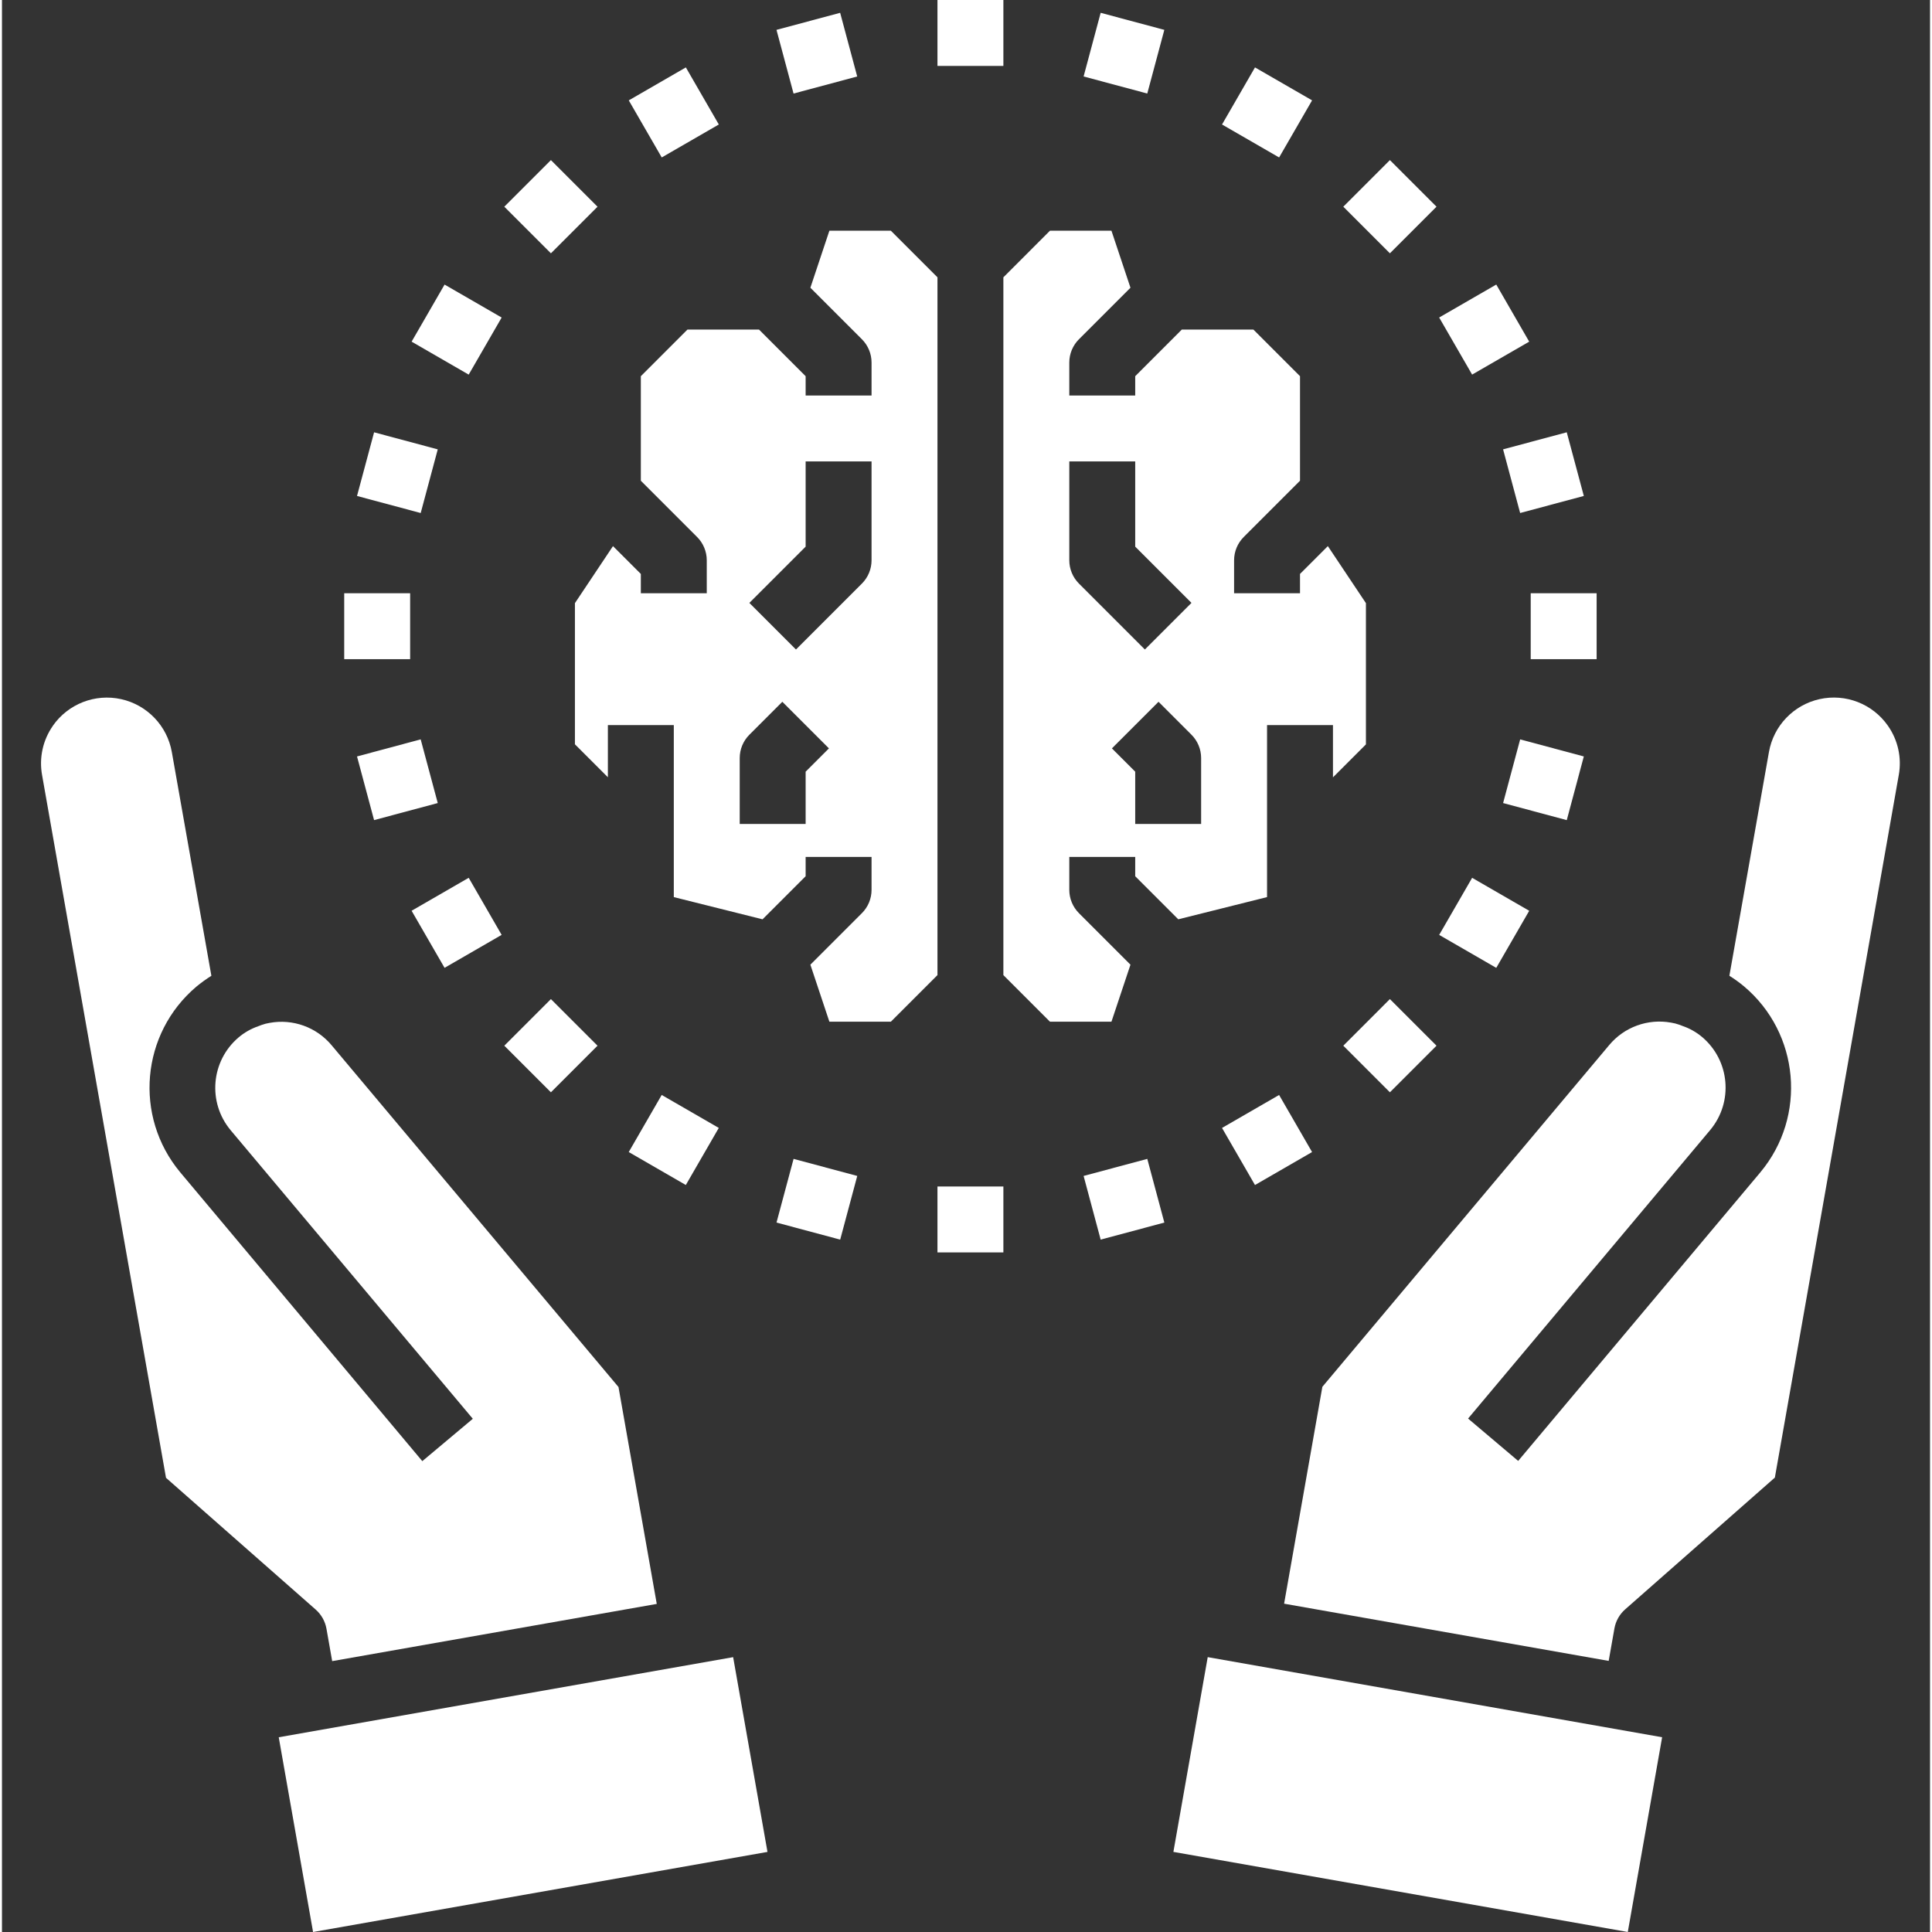 <?xml version="1.0"?>
<svg xmlns="http://www.w3.org/2000/svg" height="512px" viewBox="-9 0 468 468.957" width="512px" class=""><rect x="-9" y="0" width="468" height="468.957" fill="#333333" stroke="none"/><g><path d="m58.18 421.688 110.297-19.445 8.336 47.273-110.301 19.441zm0 0" data-original="#000000" class="active-path" data-old_color="#001E3B" fill="#FFFFFF"/><path d="m3.375 176.152c-2.453 3.484-3.402 7.809-2.637 12l30.078 170.559 36.352 32c1.359 1.203 2.273 2.832 2.594 4.617l1.391 7.879 78.785-13.887-9.289-52.648-69.602-82.918c-3.66-4.41-9.414-6.504-15.055-5.473-.676.105-1.34.277-1.984.512-.254.109-.52.215-.801.305-1.754.605-3.383 1.531-4.797 2.734-6.695 5.711-7.547 15.75-1.906 22.504l58.785 70.047-12.258 10.281-58.766-70.113c-11.305-13.555-9.543-33.691 3.941-45.078 1.152-.949 2.363-1.824 3.625-2.617l-9.598-54.297c-1.121-6.375-5.977-11.449-12.297-12.852-6.324-1.402-12.867 1.145-16.578 6.453zm0 0" data-original="#000000" class="active-path" data-old_color="#001E3B" fill="#FFFFFF"/><path d="m448.77 176.152c-3.711-5.309-10.254-7.855-16.578-6.453-6.32 1.402-11.176 6.477-12.293 12.852l-9.602 54.297c1.23.773 2.41 1.625 3.527 2.551 13.539 11.383 15.324 31.57 4 45.152l-58.793 70.059-12.16-10.281 58.785-70.055c5.656-6.793 4.766-16.875-1.992-22.57-1.395-1.172-2.996-2.074-4.719-2.664-.273-.086-.535-.191-.801-.305-.648-.234-1.316-.406-2-.512-5.633-1.02-11.379 1.07-15.039 5.473l-69.602 82.922-9.289 52.648 78.785 13.887 1.395-7.879c.316-1.789 1.23-3.414 2.59-4.617l36.352-32 30.082-170.559c.746-4.176-.207-8.477-2.648-11.945zm0 0" data-original="#000000" class="active-path" data-old_color="#001E3B" fill="#FFFFFF"/><path d="m275.34 449.512 8.332-47.273 110.301 19.445-8.336 47.27zm0 0" data-original="#000000" class="active-path" data-old_color="#001E3B" fill="#FFFFFF"/><path d="m199.73 221.656-12.504 12.504 4.613 13.84h14.922l11.312-11.312v-169.375l-11.312-11.312h-14.922l-4.613 13.84 12.504 12.504c1.5 1.5 2.344 3.535 2.344 5.656v8h-16v-4.688l-11.312-11.312h-17.379l-11.309 11.312v25.375l13.656 13.656c1.5 1.5 2.344 3.535 2.344 5.656v8h-16v-4.688l-6.762-6.754-9.238 13.84v34.266l8 8v-12.664h16v41.754l21.543 5.391 10.457-10.457v-4.688h16v8c0 2.121-.844 4.156-2.344 5.656zm-13.656-34.344v12.688h-16v-16c0-2.121.844-4.156 2.344-5.656l8-8 11.312 11.312zm13.656-45.656-16 16-11.312-11.312 13.656-13.656v-20.688h16v24c0 2.121-.844 4.156-2.344 5.656zm0 0" data-original="#000000" class="active-path" data-old_color="#001E3B" fill="#FFFFFF"/><path d="m322.074 180.688v-34.289l-9.242-13.84-6.758 6.754v4.688h-16v-8c0-2.121.844-4.156 2.344-5.656l13.656-13.656v-25.375l-11.312-11.312h-17.379l-11.309 11.312v4.688h-16v-8c0-2.121.844-4.156 2.344-5.656l12.504-12.504-4.617-13.84h-14.922l-11.309 11.312v169.375l11.309 11.312h14.922l4.617-13.84-12.504-12.504c-1.5-1.5-2.344-3.535-2.344-5.656v-8h16v4.688l10.453 10.457 21.547-5.391v-41.754h16v12.688zm-72-44.688v-24h16v20.688l13.656 13.656-11.312 11.312-16-16c-1.5-1.5-2.344-3.535-2.344-5.656zm32 64h-16v-12.688l-5.656-5.656 11.312-11.312 8 8c1.5 1.5 2.344 3.535 2.344 5.656zm0 0" data-original="#000000" class="active-path" data-old_color="#001E3B" fill="#FFFFFF"/><path d="m218.074 0h16v16h-16zm0 0" data-original="#000000" class="active-path" data-old_color="#001E3B" fill="#FFFFFF"/><path d="m179 7.25 15.453-4.141 4.141 15.457-15.453 4.141zm0 0" data-original="#000000" class="active-path" data-old_color="#001E3B" fill="#FFFFFF"/><path d="m143.145 24.363 13.855-8 8 13.855-13.855 8zm0 0" data-original="#000000" class="active-path" data-old_color="#001E3B" fill="#FFFFFF"/><path d="m112.93 50.176 11.316-11.316 11.312 11.316-11.312 11.312zm0 0" data-original="#000000" class="active-path" data-old_color="#001E3B" fill="#FFFFFF"/><path d="m90.434 82.93 8-13.855 13.855 8-8 13.855zm0 0" data-original="#000000" class="active-path" data-old_color="#001E3B" fill="#FFFFFF"/><path d="m77.18 120.387 4.145-15.453 15.453 4.141-4.141 15.453zm0 0" data-original="#000000" class="active-path" data-old_color="#001E3B" fill="#FFFFFF"/><path d="m74.074 144h16v16h-16zm0 0" data-original="#000000" class="active-path" data-old_color="#001E3B" fill="#FFFFFF"/><path d="m77.18 183.613 15.453-4.145 4.145 15.457-15.457 4.141zm0 0" data-original="#000000" class="active-path" data-old_color="#001E3B" fill="#FFFFFF"/><path d="m90.43 221.07 13.859-8 7.996 13.855-13.855 8zm0 0" data-original="#000000" class="active-path" data-old_color="#001E3B" fill="#FFFFFF"/><path d="m112.934 253.824 11.312-11.312 11.312 11.312-11.312 11.312zm0 0" data-original="#000000" class="active-path" data-old_color="#001E3B" fill="#FFFFFF"/><path d="m143.137 279.637 8-13.855 13.855 8-8 13.855zm0 0" data-original="#000000" class="active-path" data-old_color="#001E3B" fill="#FFFFFF"/><path d="m179.004 296.754 4.145-15.457 15.453 4.141-4.141 15.457zm0 0" data-original="#000000" class="active-path" data-old_color="#001E3B" fill="#FFFFFF"/><path d="m218.074 288h16v16h-16zm0 0" data-original="#000000" class="active-path" data-old_color="#001E3B" fill="#FFFFFF"/><path d="m253.547 285.438 15.457-4.141 4.141 15.457-15.457 4.141zm0 0" data-original="#000000" class="active-path" data-old_color="#001E3B" fill="#FFFFFF"/><path d="m287.145 273.785 13.855-8 8 13.855-13.855 8zm0 0" data-original="#000000" class="active-path" data-old_color="#001E3B" fill="#FFFFFF"/><path d="m316.582 253.824 11.312-11.316 11.312 11.316-11.312 11.312zm0 0" data-original="#000000" class="active-path" data-old_color="#001E3B" fill="#FFFFFF"/><path d="m339.855 226.93 8-13.855 13.855 8-8 13.855zm0 0" data-original="#000000" class="active-path" data-old_color="#001E3B" fill="#FFFFFF"/><path d="m355.371 194.926 4.141-15.453 15.453 4.141-4.141 15.457zm0 0" data-original="#000000" class="active-path" data-old_color="#001E3B" fill="#FFFFFF"/><path d="m362.074 144h16v16h-16zm0 0" data-original="#000000" class="active-path" data-old_color="#001E3B" fill="#FFFFFF"/><path d="m355.367 109.07 15.453-4.141 4.145 15.453-15.457 4.141zm0 0" data-original="#000000" class="active-path" data-old_color="#001E3B" fill="#FFFFFF"/><path d="m339.852 77.07 13.859-8 7.996 13.859-13.855 7.996zm0 0" data-original="#000000" class="active-path" data-old_color="#001E3B" fill="#FFFFFF"/><path d="m316.582 50.172 11.312-11.312 11.312 11.312-11.312 11.316zm0 0" data-original="#000000" class="active-path" data-old_color="#001E3B" fill="#FFFFFF"/><path d="m287.145 30.219 8-13.855 13.859 7.996-8 13.859zm0 0" data-original="#000000" class="active-path" data-old_color="#001E3B" fill="#FFFFFF"/><path d="m253.547 18.562 4.141-15.453 15.453 4.141-4.141 15.453zm0 0" data-original="#000000" class="active-path" data-old_color="#001E3B" fill="#FFFFFF"/></g> </svg>

